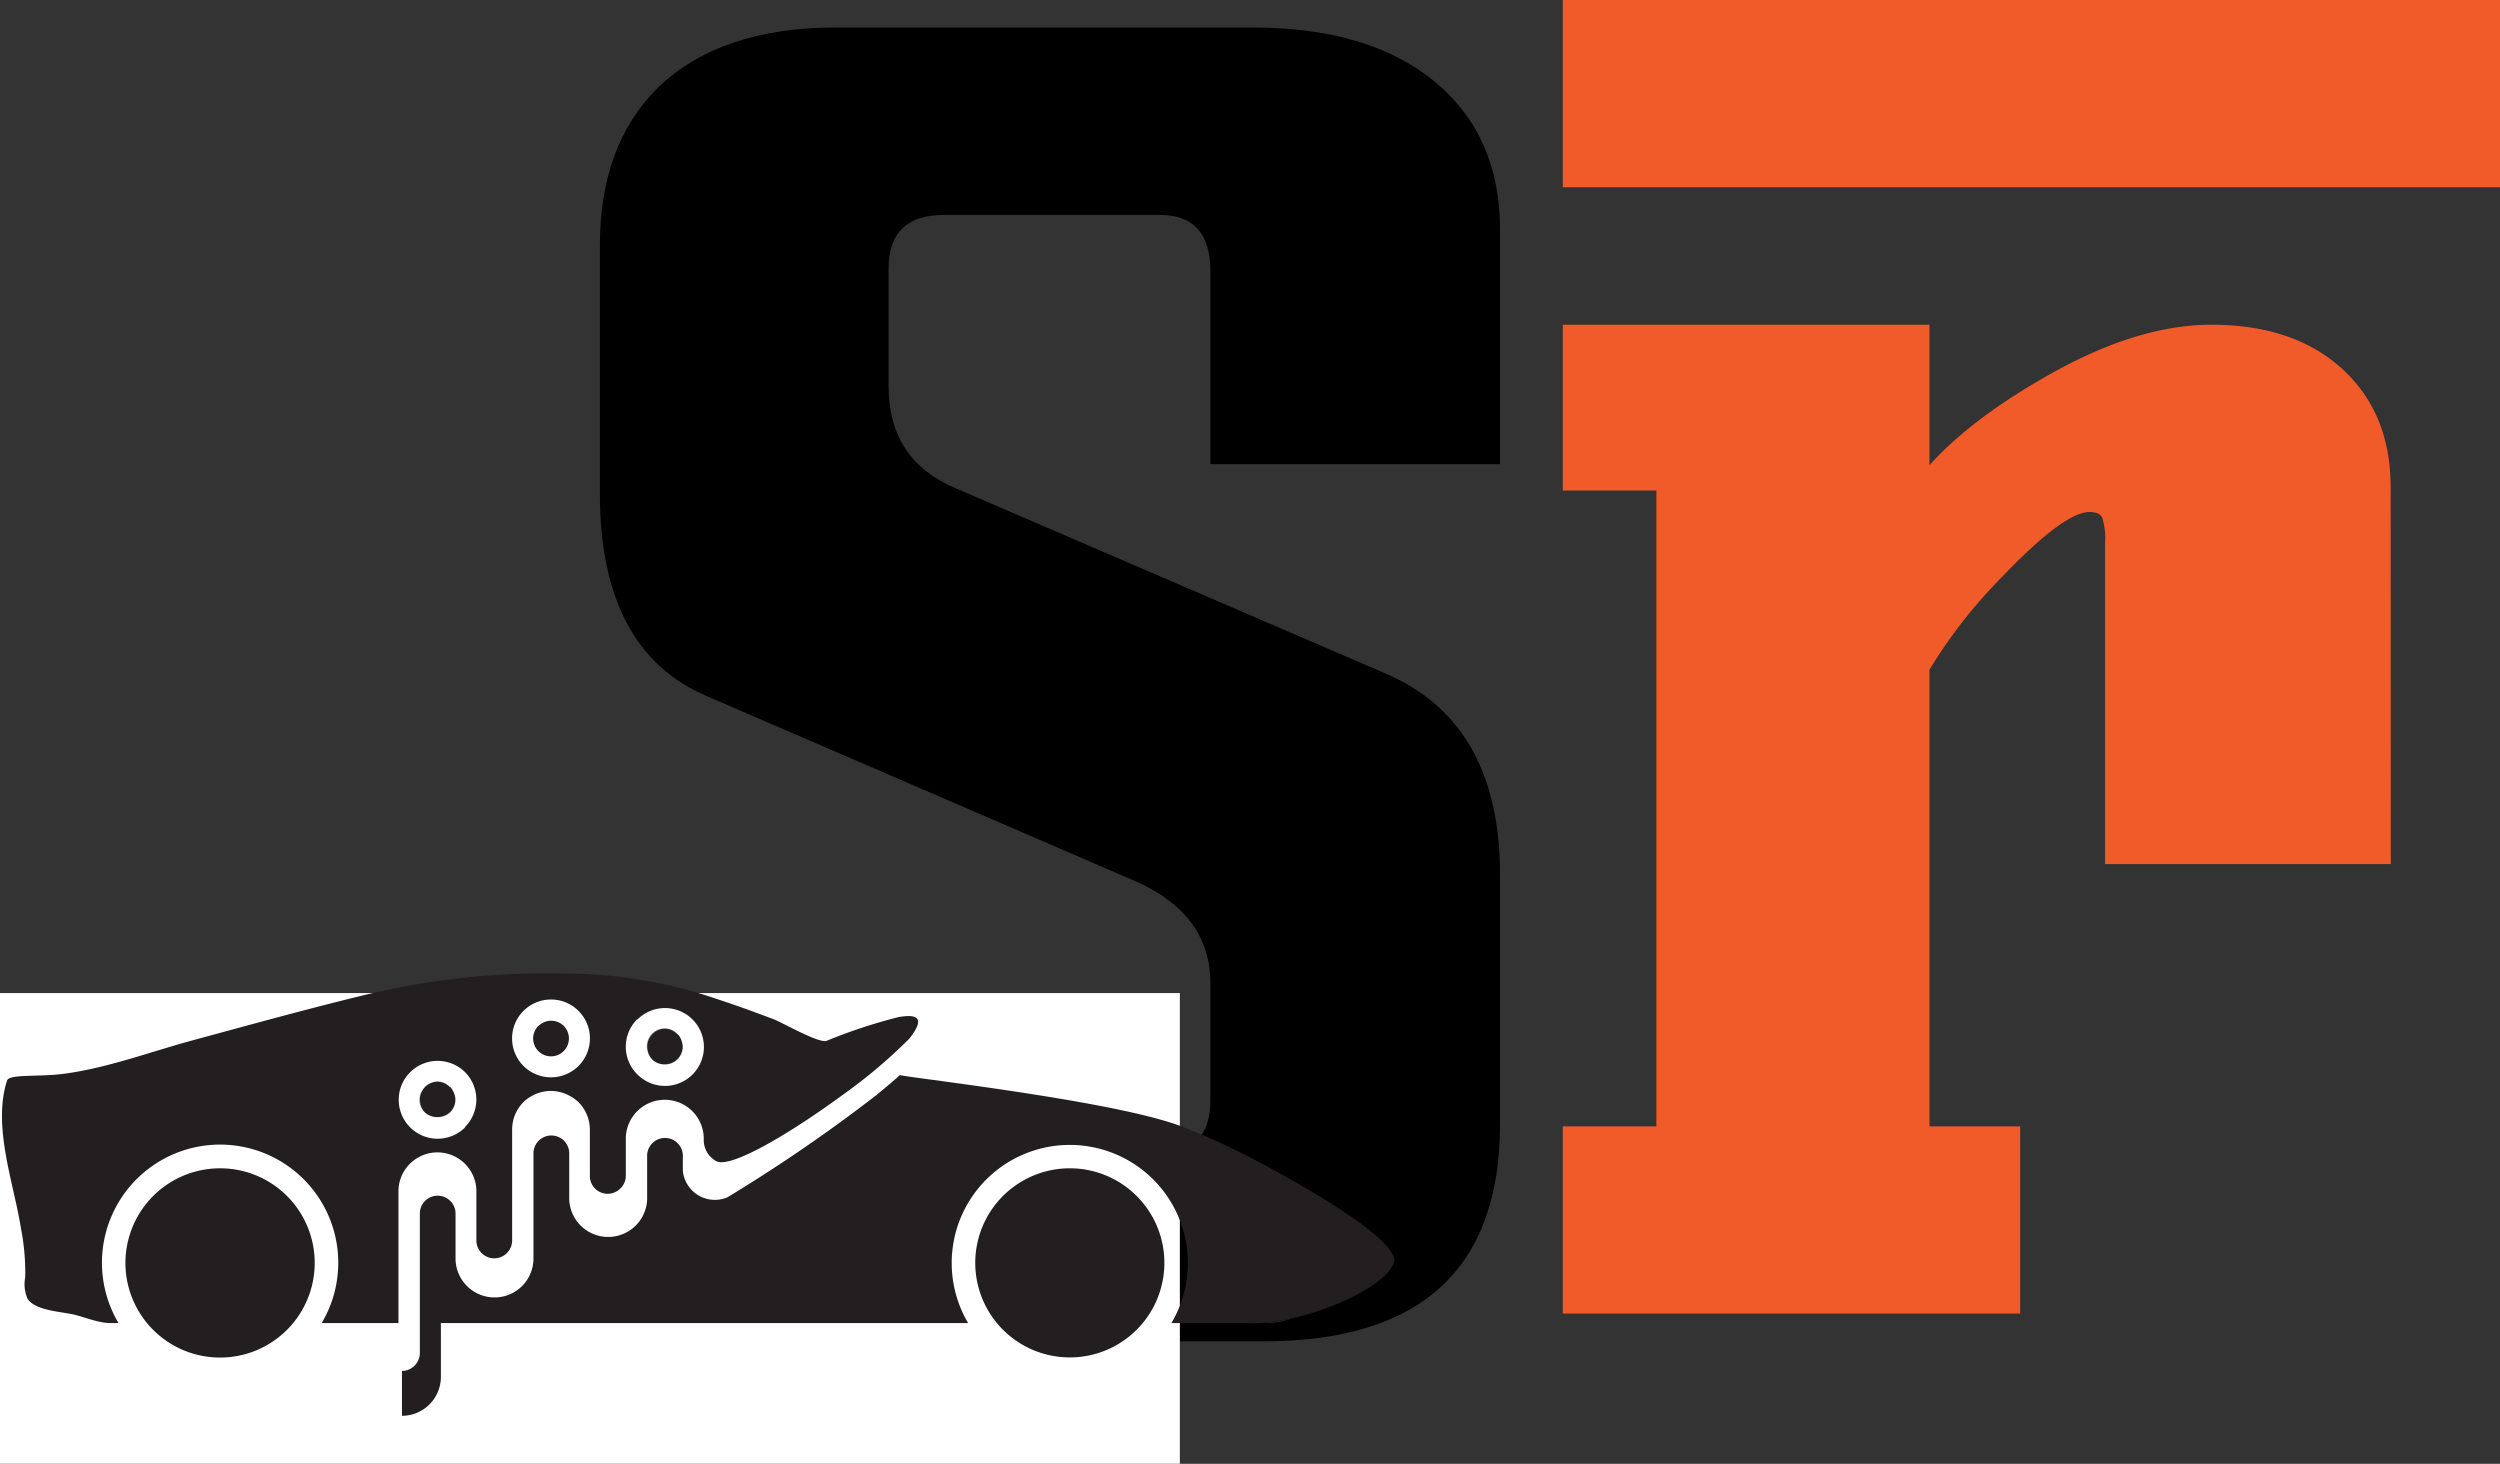 <svg xmlns="http://www.w3.org/2000/svg" viewBox="0 0 363.52 212.85"><rect x="0" y="0" width="363.52" height="212.85" fill="#333333" stroke="none"/><defs><style>.cls-1{fill:#f15a29;}.cls-2{fill:#fff;}.cls-3,.cls-4{fill:#231f20;}.cls-4{fill-rule:evenodd;}</style></defs><g id="Layer_2" data-name="Layer 2"><g id="Layer_1-2" data-name="Layer 1"><path d="M70.78,195V167.81h97.14q8.09,0,8.08-7.75V143q0-10.15-11.09-14.95l-62.34-26.92Q87.23,94.45,87.23,71.77V35.63q0-14.46,8.37-22.82Q104.68,4,121.55,4H182.1q17,0,26.52,7.87t9.5,21.62v34H176V39.45q0-8.21-7.37-8.2H137.29q-8.08,0-8.08,7.78V56.16q0,10.75,9.78,14.85l62.4,26.89q16.73,7.09,16.73,29.36v36.16q0,31.62-34.46,31.62Z"/><path class="cls-1" d="M363.52,0V27.23H227.24V0ZM347.64,125.64H306.09V78.86a9.48,9.48,0,0,0-.43-3.63c-.28-.52-.9-.78-1.84-.78q-3.69,0-12.76,9.49a72.78,72.78,0,0,0-10.5,13.45v66.4h13.19V191H227.24V163.79h13.61V71.33H227.24V47.22h53.32V67.64q5.82-6.47,16.31-12.53,13.47-7.89,24.67-7.89,12.06,0,19.08,6.46t7,17.23Z"/><rect class="cls-2" y="144.4" width="171.56" height="68.44"/><path class="cls-3" d="M183.17,192.38a18.1,18.1,0,0,1-2.21,0Z"/><path class="cls-4" d="M183.17,192.38h.75a8.33,8.33,0,0,0,3.82-.65A29.05,29.05,0,0,1,183.17,192.38Zm-27.62-22.5a13.75,13.75,0,1,0,13.76,13.76A13.75,13.75,0,0,0,155.55,169.88Z"/><path class="cls-4" d="M202.68,183.6c-.89,2.85-8,6.6-14.94,8.13a29.05,29.05,0,0,1-4.57.65H170.34a17.17,17.17,0,1,0-29.57,0H64.11a2.12,2.12,0,0,0,0,.44v7.39a5.67,5.67,0,0,1-5.66,5.66v-6.52a2.63,2.63,0,0,0,2.6-2.6V176.46a2.59,2.59,0,0,1,4.42-1.84,2.56,2.56,0,0,1,.77,1.84V183a5.62,5.62,0,0,0,1.67,4,5.52,5.52,0,0,0,2.31,1.4,5.66,5.66,0,0,0,7.35-5.4V167.71a2.6,2.6,0,0,1,5.2,0v6.72a5.67,5.67,0,0,0,11.33,0v-6.52a2.6,2.6,0,0,1,5.19,0v2.34a4.68,4.68,0,0,0,6.48,3.85,231.54,231.54,0,0,0,21.7-14.89c1.21-1,2.35-1.94,3.39-2.89.35.18,9.79,1.28,19.9,2.89,8.43,1.34,17.33,3,21.84,4.89a100.56,100.56,0,0,1,9.71,4.47h0l.12.07.22.11C185.42,170.21,203.82,180,202.68,183.6Z"/><path class="cls-4" d="M98.49,150.38a2.59,2.59,0,1,0,0,3.66A2.57,2.57,0,0,0,98.49,150.38ZM82,149.2a2.6,2.6,0,1,0,0,3.67A2.6,2.6,0,0,0,82,149.2Zm-16.53,8.85a2.59,2.59,0,1,0,0,3.67A2.57,2.57,0,0,0,65.43,158.05ZM82,149.2a2.6,2.6,0,1,0,0,3.67A2.6,2.6,0,0,0,82,149.2Zm16.53,1.18a2.59,2.59,0,1,0,0,3.66A2.57,2.57,0,0,0,98.49,150.38ZM82,149.2a2.6,2.6,0,1,0,0,3.67A2.6,2.6,0,0,0,82,149.2Zm16.53,1.18a2.59,2.59,0,1,0,0,3.66A2.57,2.57,0,0,0,98.49,150.38Zm-33.06,7.67a2.59,2.59,0,1,0,0,3.67A2.57,2.57,0,0,0,65.43,158.05Zm65.09-10.13a76,76,0,0,0-10.35,3.42c-1.09.43-6.41-2.63-7.66-3.11-2.78-1.06-5.59-2.08-8.41-3a67.54,67.54,0,0,0-20.77-3.65,113.54,113.54,0,0,0-30.59,3.16c-8.23,2-16.42,4.27-24.61,6.49-6.13,1.65-12.5,4.06-18.83,4.9-3.71.5-8,0-8.32,1-2.12,6.65.93,14.7,2,21.33a33.9,33.9,0,0,1,.65,7.23A5.36,5.36,0,0,0,4,188.84c1.1,1.74,4.87,1.87,6.74,2.31,1.6.38,3.6,1.23,5.26,1.23h1.23a17.18,17.18,0,1,1,29.55,0H57.94V173a5.67,5.67,0,0,1,11.33,0v7.38a2.59,2.59,0,0,0,.76,1.83,2.65,2.65,0,0,0,1.31.71,2.61,2.61,0,0,0,3.13-2.54V164.25a5.66,5.66,0,0,1,1.65-4l0,0a5.32,5.32,0,0,1,1.42-1,5.61,5.61,0,0,1,5.11,0,5.54,5.54,0,0,1,1.45,1,5.64,5.64,0,0,1,1.67,4V171a2.59,2.59,0,0,0,4.42,1.83A2.55,2.55,0,0,0,91,171v-5.65a5.67,5.67,0,0,1,11.33,0v.49a3.49,3.49,0,0,0,1.82,3c2.08,1.13,10.84-4.1,18.28-9.56a75.57,75.57,0,0,0,9.81-8.27C134.37,148.3,133.81,147.3,130.52,147.92Zm-62.92,16a5.66,5.66,0,1,1,0-8A5.65,5.65,0,0,1,67.6,163.89Zm25.05-15.68a5.66,5.66,0,1,1,0,8A5.65,5.65,0,0,1,92.65,148.21ZM76.12,155a5.66,5.66,0,1,1,8,0A5.67,5.67,0,0,1,76.12,155Zm22.37-1a2.6,2.6,0,1,0-3.67,0A2.57,2.57,0,0,0,98.49,154Zm-20.2-4.84a2.6,2.6,0,1,0,3.67,0A2.6,2.6,0,0,0,78.29,149.2Zm-16.52,8.85a2.59,2.59,0,1,0,3.66,0A2.58,2.58,0,0,0,61.77,158.05ZM82,149.2a2.6,2.6,0,1,0,0,3.67A2.6,2.6,0,0,0,82,149.2Zm16.53,1.18a2.59,2.59,0,1,0,0,3.66A2.57,2.57,0,0,0,98.49,150.38Zm-33.06,7.67a2.59,2.59,0,1,0,0,3.67A2.57,2.57,0,0,0,65.43,158.05ZM32,169.88a13.76,13.76,0,1,0,13.76,13.76A13.75,13.75,0,0,0,32,169.88Zm33.4-11.83a2.59,2.59,0,1,0,0,3.67A2.57,2.57,0,0,0,65.43,158.05Z"/></g></g></svg>